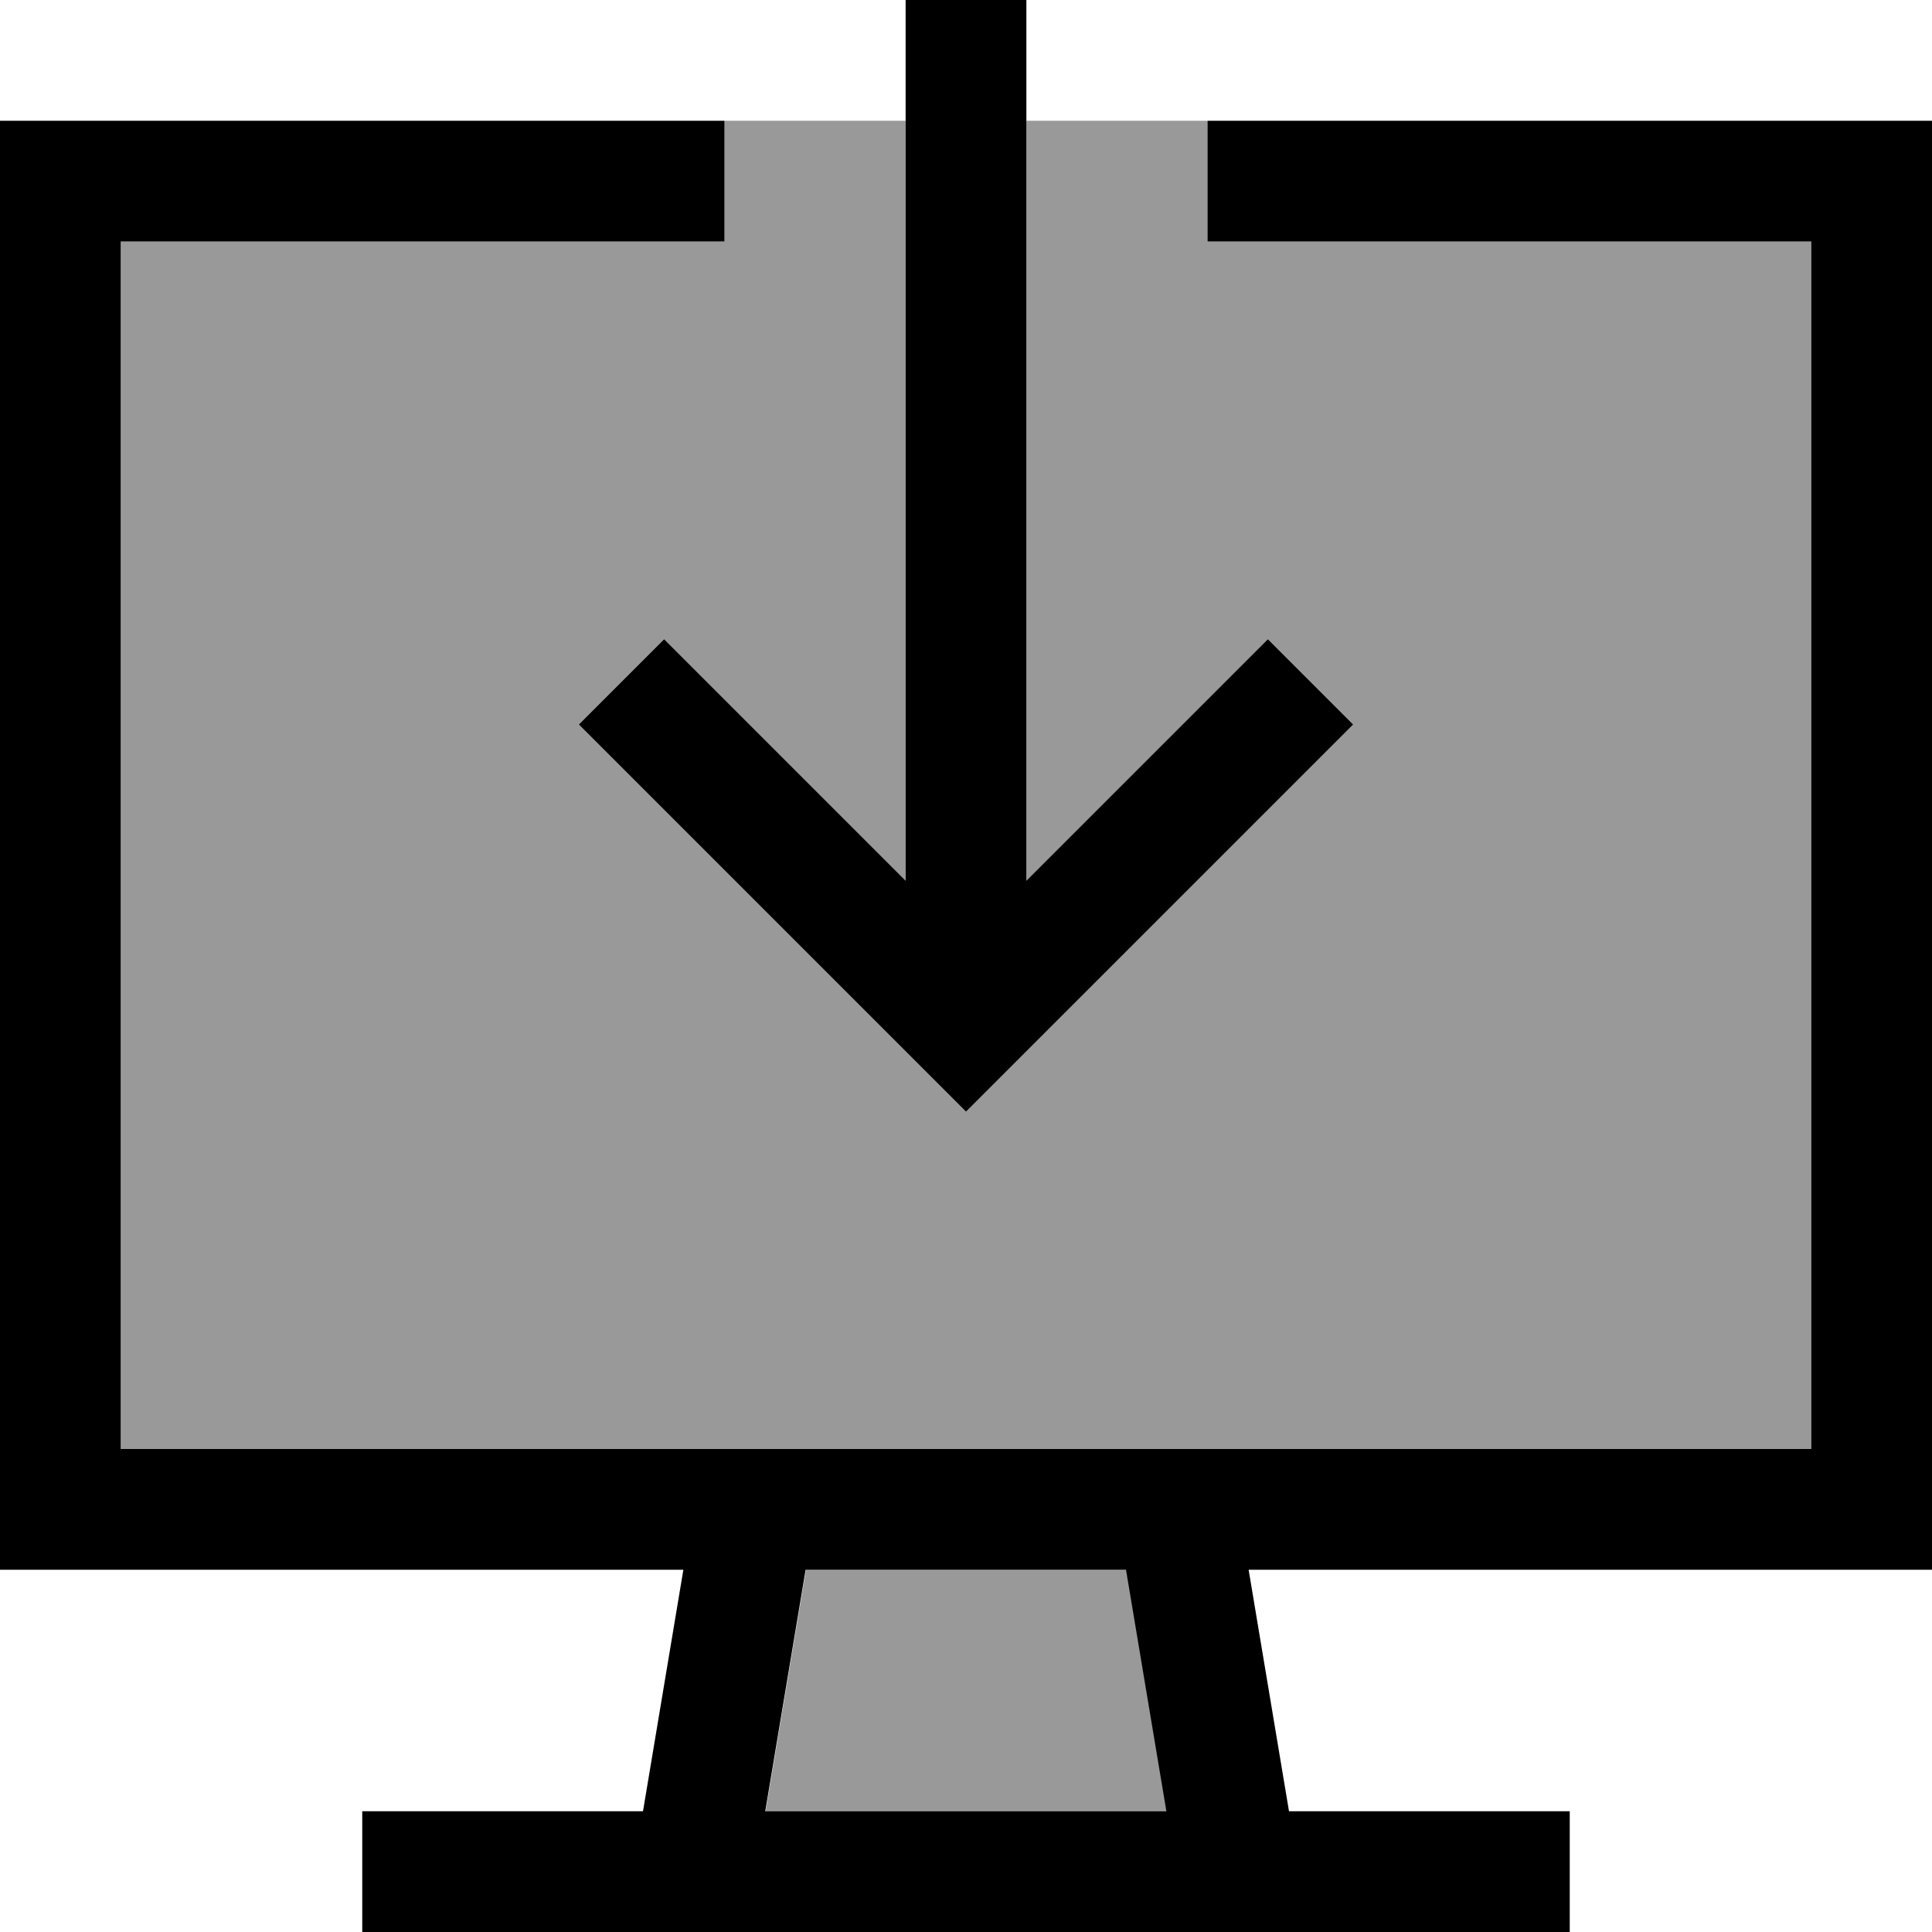 <svg xmlns="http://www.w3.org/2000/svg" viewBox="0 0 512 512"><!--! Font Awesome Pro 7.0.1 by @fontawesome - https://fontawesome.com License - https://fontawesome.com/license (Commercial License) Copyright 2025 Fonticons, Inc. --><path style="fill:currentColor;opacity:.4" d="M32 64l160 0 0-32 48 0 0 201.4c-42-42-63.4-63.4-64-64l-22.6 22.6 11.3 11.3 80 80 11.3 11.3 11.3-11.3 80-80 11.3-11.3-22.6-22.6c-.6 .6-22 22-64 64l0-201.4 48 0 0 32 160 0 0 320-448 0 0-320zM202.9 480l10.7-64 84.9 0 10.7 64-106.2 0z"/><path style="fill:currentColor;opacity:1" d="M272 16l0 217.4c42-42 63.4-63.4 64-64l22.6 22.6-11.3 11.3-80 80-11.3 11.3-11.3-11.3-80-80-11.3-11.3 22.6-22.6c.6 .6 22 22 64 64l0-233.4 32 0 0 16zM32 32l160 0 0 32-160 0 0 320 448 0 0-320-160 0 0-32 192 0 0 384-181.1 0 10.7 64 74.4 0 0 32-320 0 0-32 74.4 0 10.7-64-181.1 0 0-384 32 0zM309.1 480l-10.7-64-84.9 0-10.7 64 106.2 0z"/></svg>